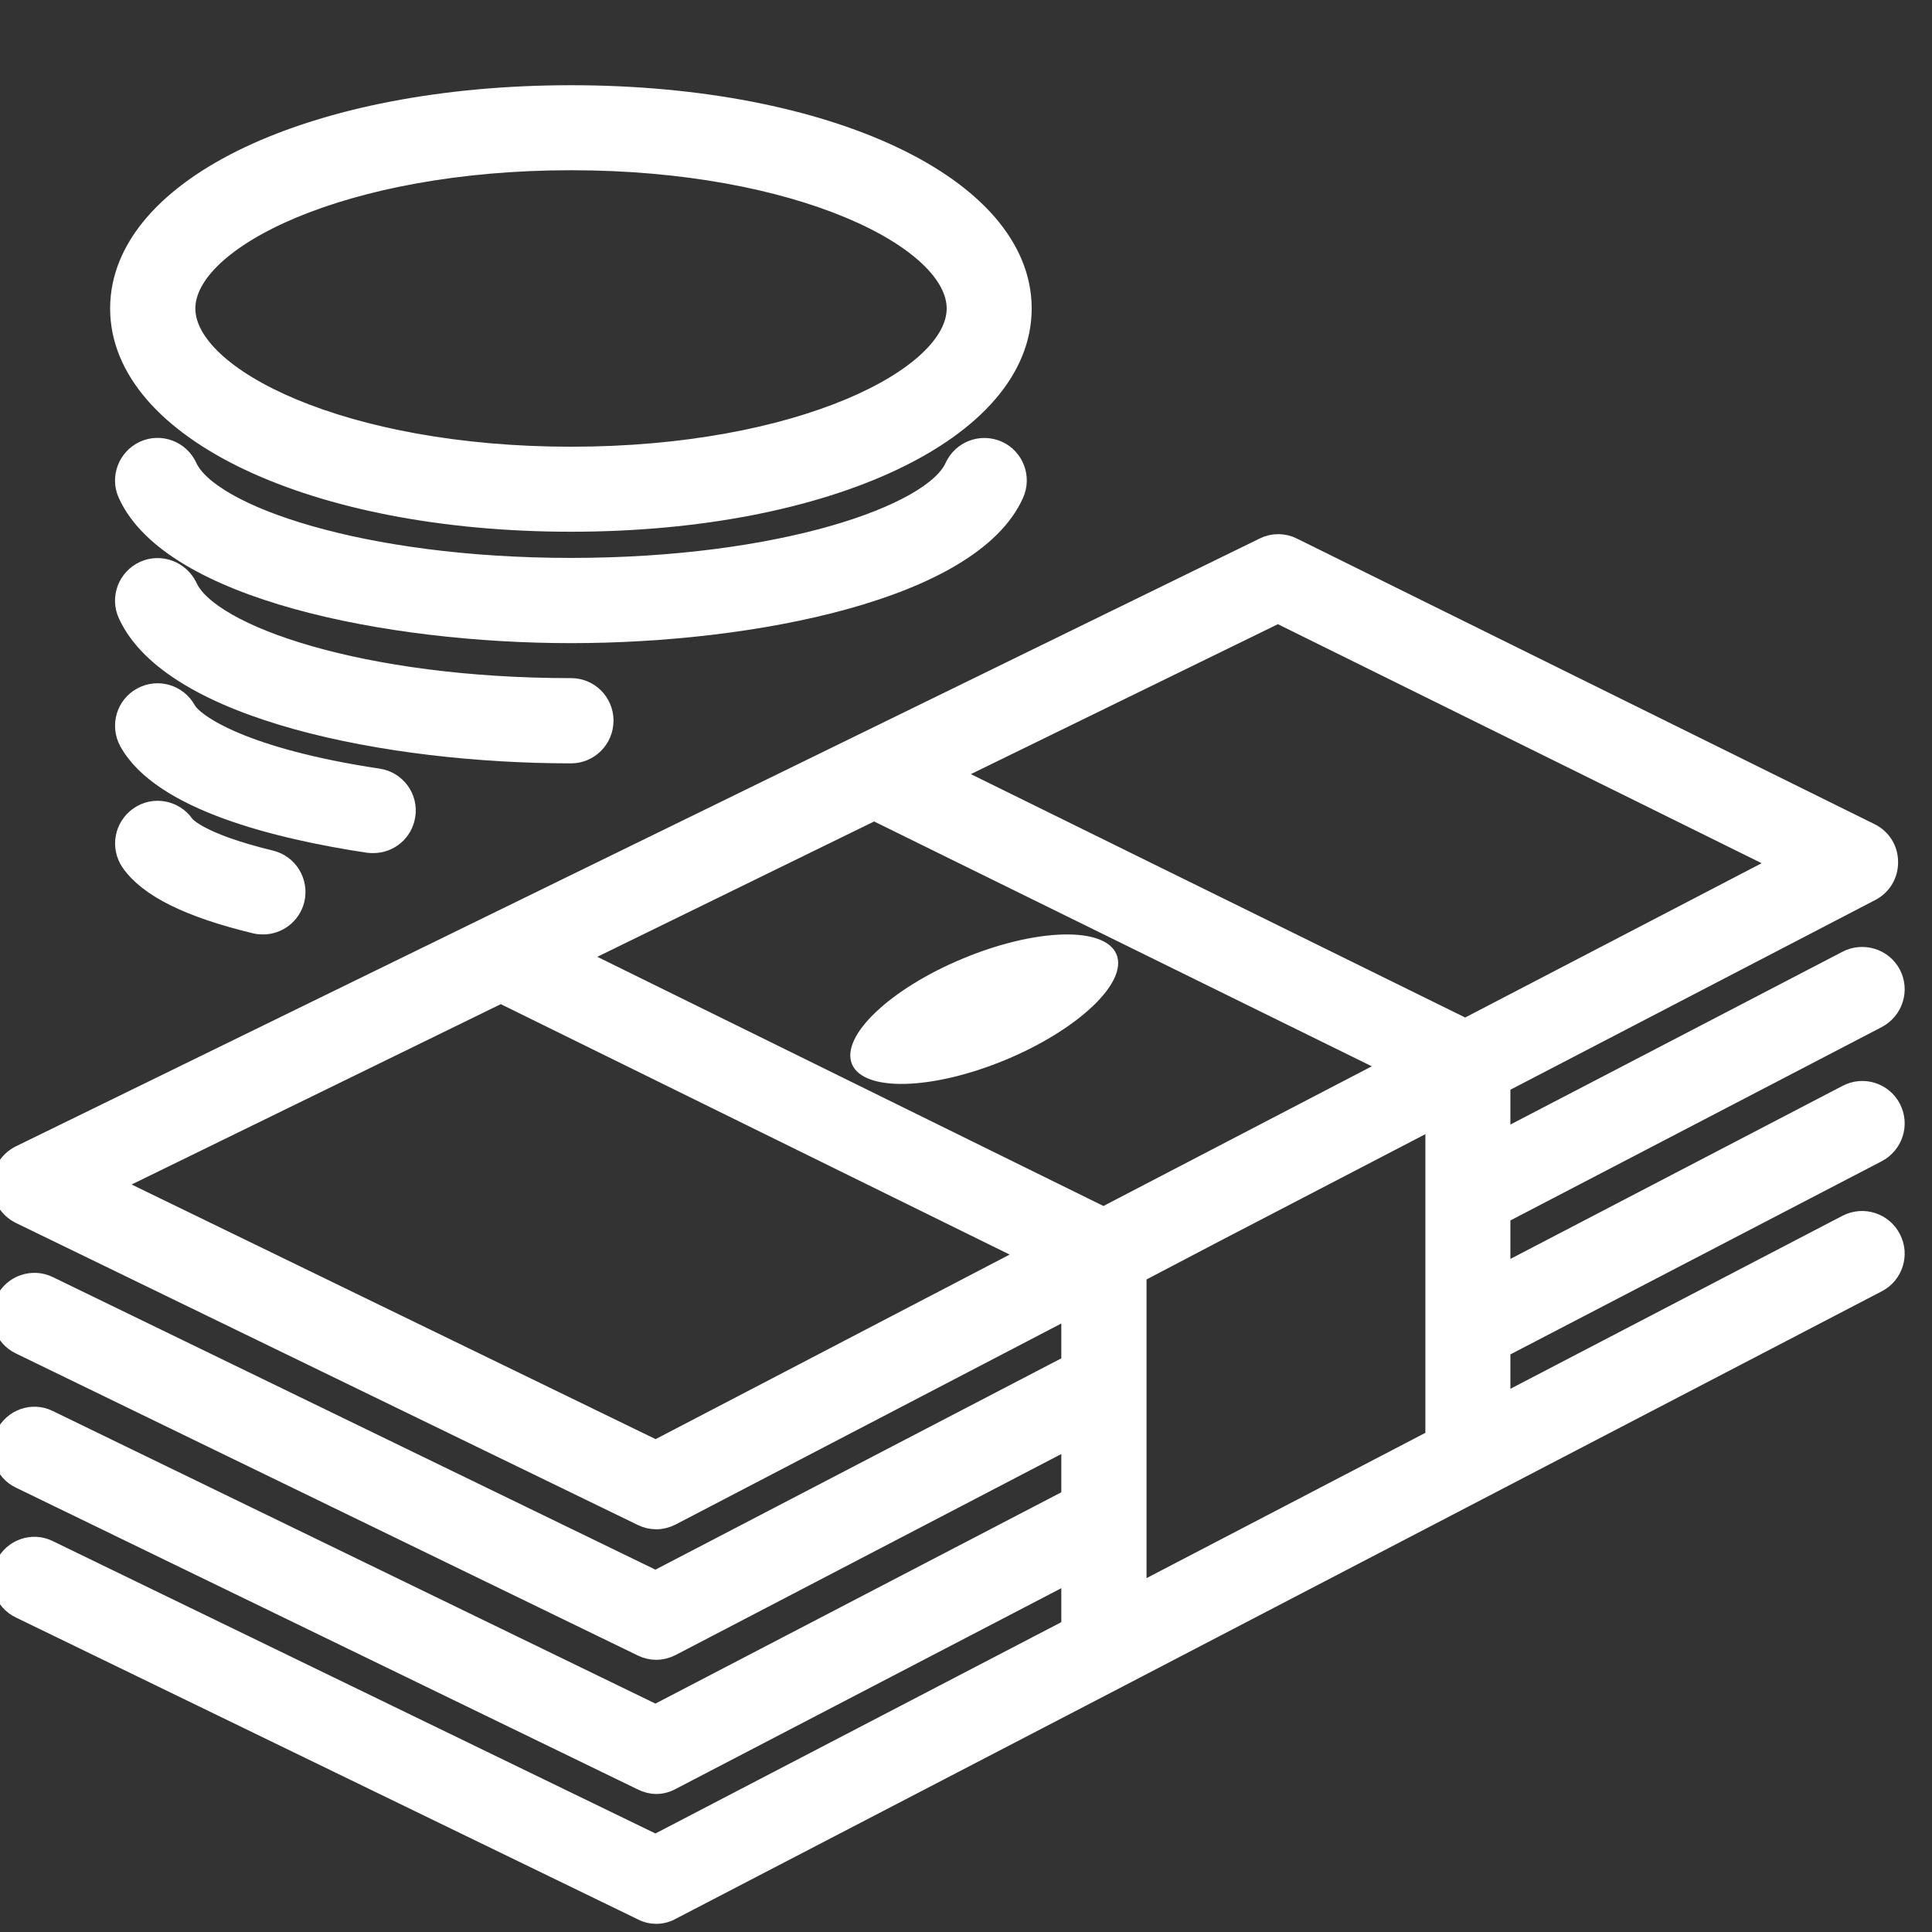 <svg width="36" height="36" viewBox="0 0 36 36" fill="none" xmlns="http://www.w3.org/2000/svg">
<rect x="0" y="0" width="36" height="36" fill="#333333" stroke="none"/>
<g clip-path="url(#clip0)">
<path d="M34.424 22.832L27.944 26.208V25.116L34.972 21.46C35.26 21.308 35.376 20.952 35.224 20.66C35.076 20.372 34.716 20.256 34.424 20.412L27.944 23.788V22.62L34.972 18.96C35.26 18.808 35.376 18.452 35.224 18.16C35.076 17.876 34.716 17.76 34.424 17.912L27.944 21.284V20.184L34.852 16.592C35.052 16.488 35.172 16.284 35.168 16.06C35.168 15.836 35.044 15.636 34.84 15.536L24.08 10.216C23.916 10.132 23.72 10.132 23.556 10.216L0.384 21.54C0.18 21.64 0.052 21.848 0.052 22.076C0.052 22.304 0.18 22.508 0.384 22.608L11.972 28.236C12.052 28.276 12.14 28.296 12.228 28.296C12.32 28.296 12.416 28.272 12.5 28.228L19.976 24.332V25.432L12.216 29.472L0.896 23.976C0.608 23.836 0.252 23.956 0.112 24.252C-0.028 24.548 0.088 24.9 0.384 25.04L11.972 30.668C12.052 30.708 12.14 30.728 12.228 30.728C12.32 30.728 12.416 30.704 12.5 30.66L19.976 26.764V27.928L12.216 31.968L0.896 26.472C0.608 26.328 0.252 26.452 0.112 26.752C-0.032 27.04 0.088 27.4 0.384 27.54L11.972 33.164C12.052 33.204 12.14 33.228 12.228 33.228C12.32 33.228 12.416 33.204 12.5 33.156L19.976 29.264V30.348L12.216 34.388L0.896 28.896C0.608 28.752 0.252 28.876 0.112 29.172C-0.032 29.464 0.088 29.82 0.384 29.96L11.972 35.584C12.052 35.628 12.14 35.648 12.228 35.648C12.32 35.648 12.416 35.624 12.5 35.576L20.844 31.24L34.972 23.884C35.26 23.736 35.376 23.376 35.224 23.088C35.076 22.796 34.716 22.68 34.424 22.832ZM20.564 22.696L10.676 17.828L16.288 15.084L26.004 19.864L20.564 22.696ZM23.812 11.408L33.268 16.08L27.304 19.184L17.636 14.424L23.812 11.408ZM12.22 27.04L1.996 22.072L9.332 18.488L19.256 23.372L12.22 27.04ZM22.636 22.948C22.64 22.944 22.648 22.944 22.652 22.94L26.76 20.804V26.82L21.164 29.736V23.72L22.636 22.948Z" fill="white" stroke="white" stroke-width="0.4"/>
<path d="M10.64 9.708C15.416 9.708 19.024 8.004 19.024 5.748C19.024 3.492 15.42 1.788 10.64 1.788C5.86 1.788 2.252 3.492 2.252 5.748C2.252 8.004 5.86 9.708 10.64 9.708ZM10.64 2.972C14.884 2.972 17.84 4.436 17.84 5.748C17.84 7.06 14.884 8.524 10.64 8.524C6.396 8.524 3.44 7.06 3.44 5.748C3.44 4.436 6.396 2.972 10.64 2.972Z" fill="white" stroke="white" stroke-width="0.4"/>
<path d="M18.88 9.196C19.016 8.896 18.88 8.544 18.584 8.412C18.284 8.28 17.936 8.412 17.8 8.712C17.392 9.616 14.54 10.596 10.64 10.596C6.74 10.596 3.888 9.616 3.476 8.708C3.34 8.412 2.992 8.276 2.692 8.412C2.396 8.548 2.26 8.9 2.396 9.196C3.2 10.972 7.232 11.784 10.64 11.784C14.048 11.784 18.084 10.972 18.88 9.196Z" fill="white" stroke="white" stroke-width="0.4"/>
<path d="M11.232 13.428C11.232 13.1 10.968 12.836 10.644 12.836C6.744 12.836 3.892 11.856 3.48 10.944C3.34 10.652 2.992 10.516 2.692 10.652C2.396 10.788 2.26 11.136 2.396 11.436C3.2 13.212 7.232 14.024 10.64 14.024C10.968 14.024 11.232 13.756 11.232 13.428Z" fill="white" stroke="white" stroke-width="0.4"/>
<path d="M6.956 15.696C7.244 15.696 7.496 15.488 7.54 15.192C7.592 14.872 7.368 14.568 7.044 14.52C4.56 14.148 3.608 13.516 3.456 13.24C3.296 12.952 2.94 12.848 2.652 13.004C2.364 13.16 2.26 13.52 2.416 13.808C3.016 14.9 5.168 15.436 6.868 15.692C6.9 15.696 6.928 15.696 6.956 15.696Z" fill="white" stroke="white" stroke-width="0.4"/>
<path d="M3.424 15.376C3.236 15.108 2.868 15.04 2.6 15.228C2.332 15.416 2.264 15.78 2.448 16.052C2.776 16.524 3.532 16.9 4.76 17.196C4.808 17.208 4.852 17.212 4.9 17.212C5.168 17.212 5.408 17.032 5.476 16.76C5.552 16.44 5.356 16.12 5.04 16.044C3.668 15.712 3.432 15.392 3.424 15.376Z" fill="white" stroke="white" stroke-width="0.4"/>
<path d="M18.732 19.751C20.093 19.186 21.021 18.305 20.804 17.783C20.587 17.26 19.308 17.294 17.947 17.859C16.586 18.423 15.659 19.305 15.875 19.827C16.092 20.349 17.371 20.315 18.732 19.751Z" fill="white"/>
</g>
<defs>
<clipPath id="clip0">
<rect width="36" height="36" fill="white"/>
</clipPath>
</defs>
</svg>
